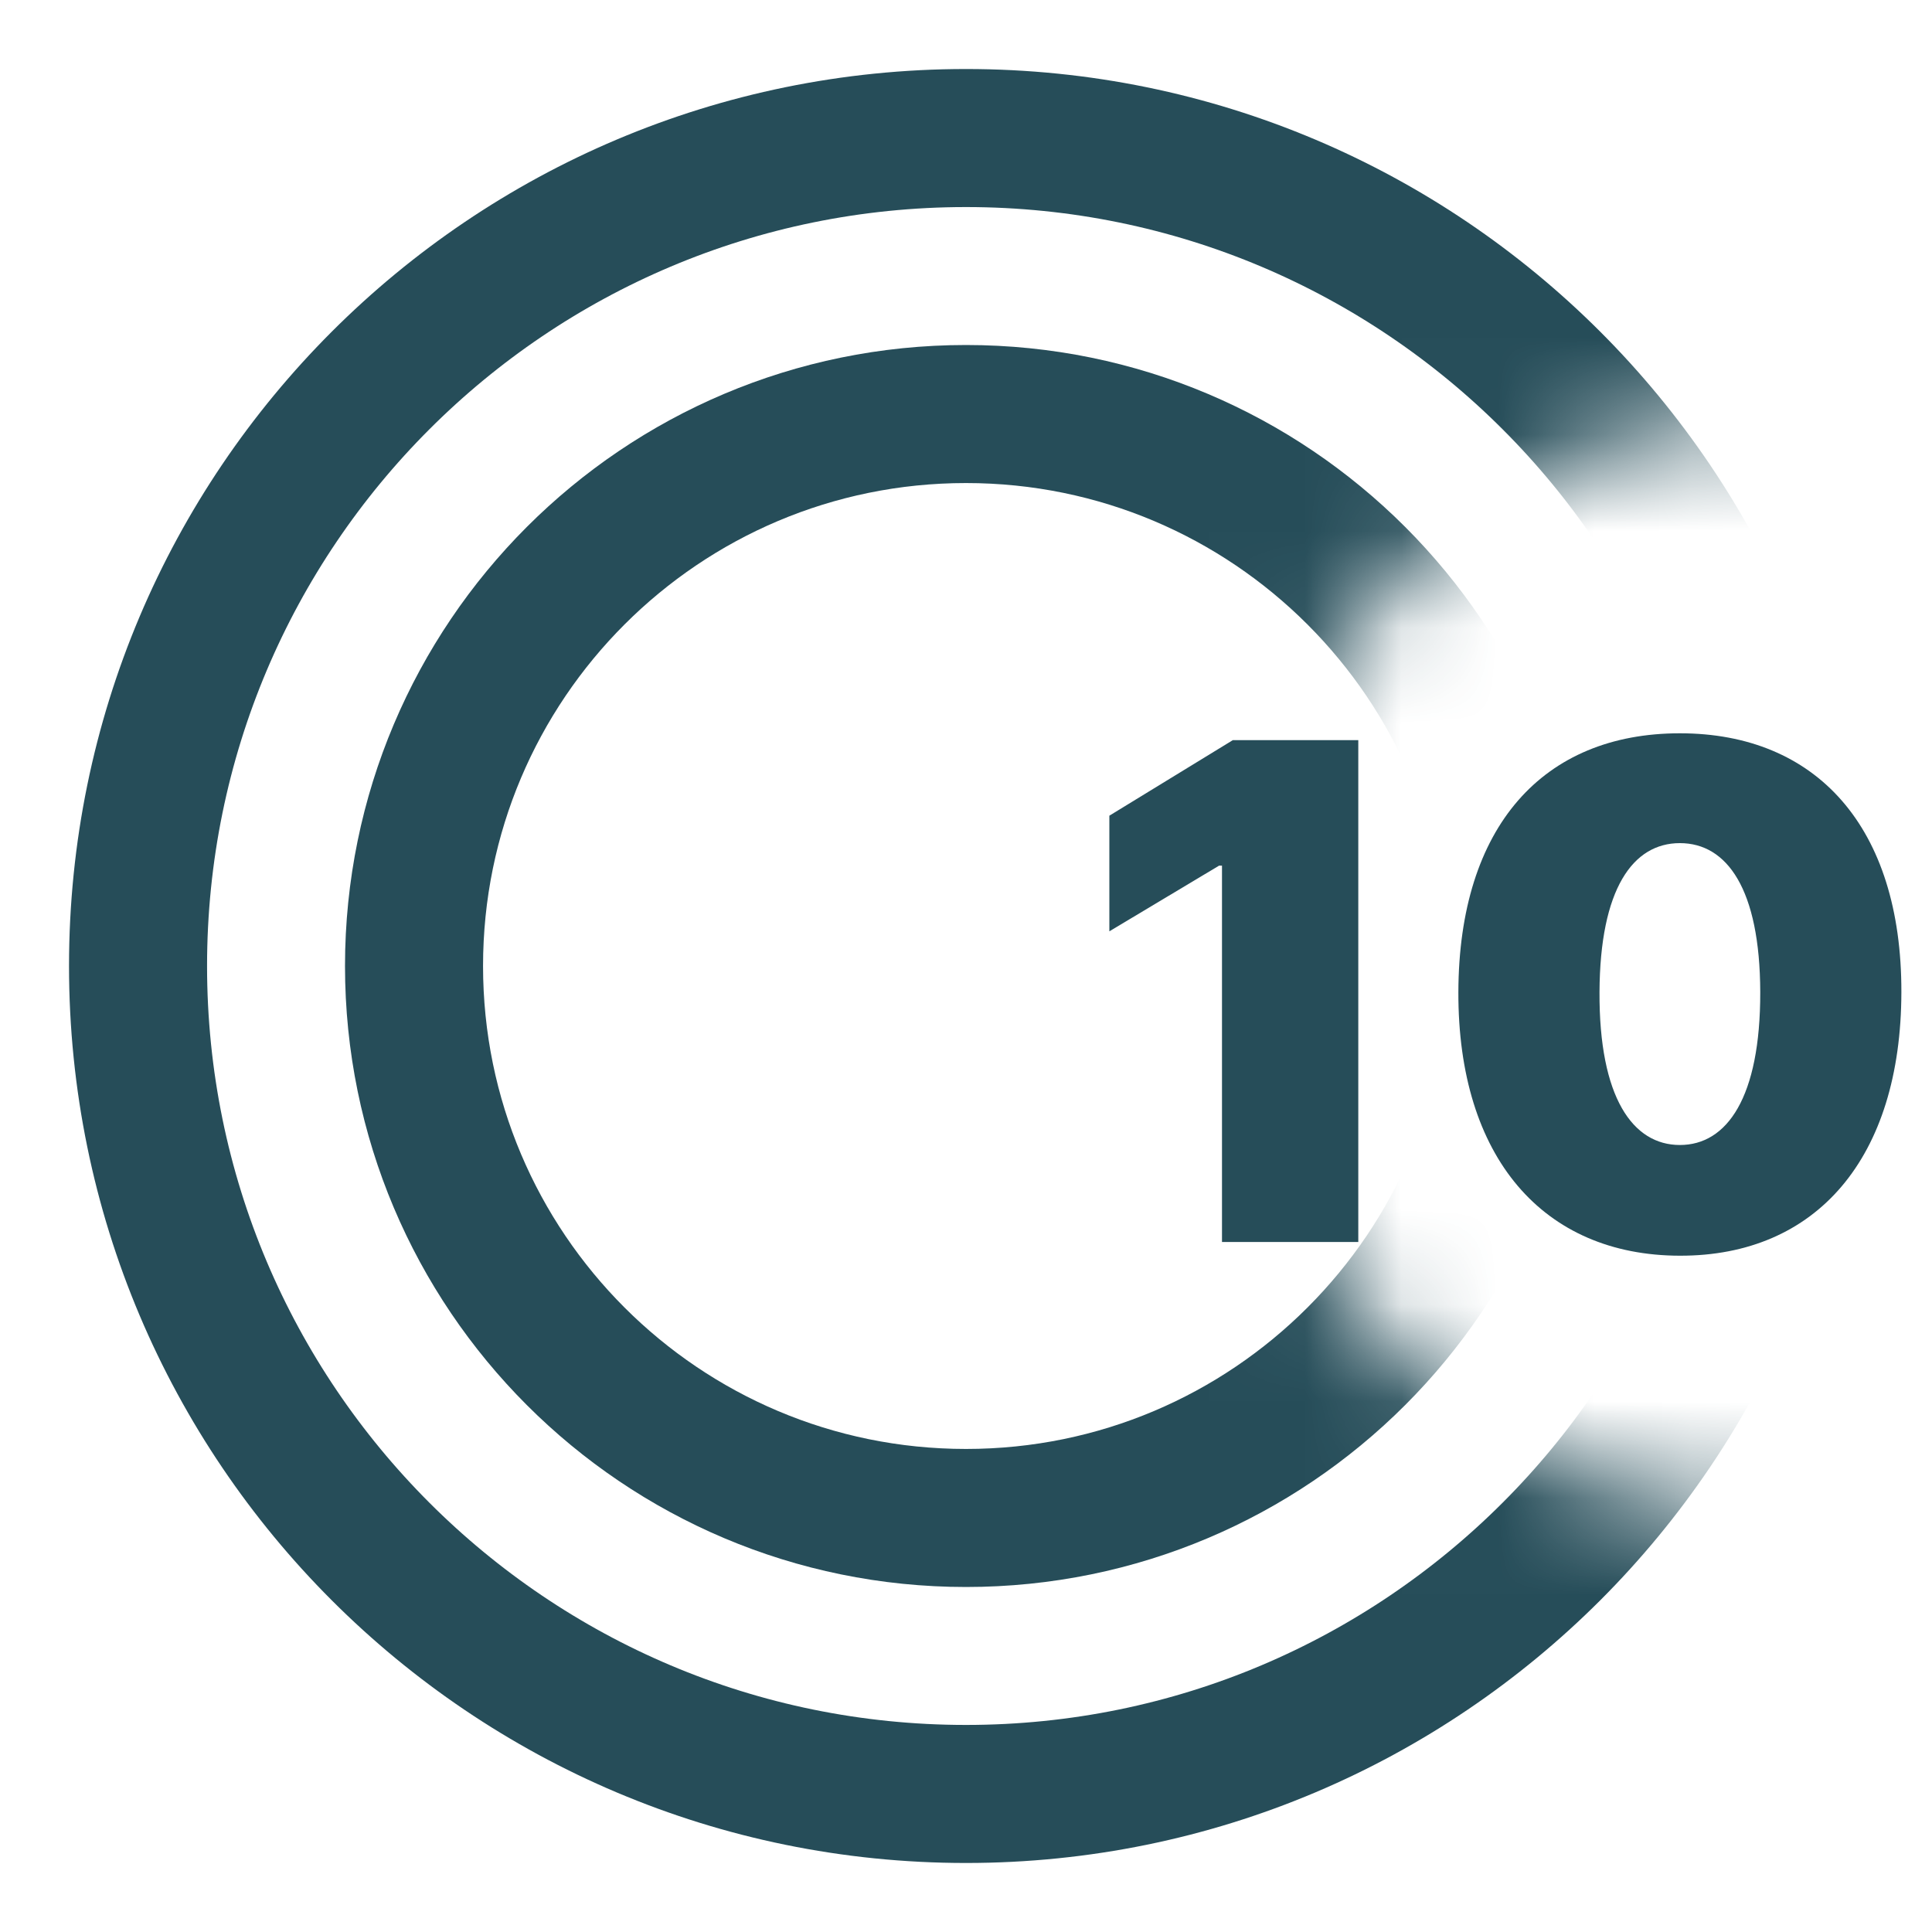 <svg width="20" height="20" viewBox="0 0 20 20" fill="none" xmlns="http://www.w3.org/2000/svg">
<mask id="mask0" mask-type="alpha" maskUnits="userSpaceOnUse" x="0" y="0" width="20" height="20">
<path fill-rule="evenodd" clip-rule="evenodd" d="M20 0H0V20H20V15.534C19.543 15.652 19.065 15.714 18.571 15.714C15.416 15.714 12.857 13.156 12.857 10C12.857 6.844 15.416 4.286 18.571 4.286C19.065 4.286 19.543 4.348 20 4.466V0Z" fill="#C4C4C4"/>
</mask>
<g mask="url(#mask0)">
<path fill-rule="evenodd" clip-rule="evenodd" d="M10 18.571C5.266 18.571 1.429 14.734 1.429 10C1.429 5.266 5.266 1.429 10 1.429C14.734 1.429 18.571 5.266 18.571 10C18.571 14.734 14.734 18.571 10 18.571V18.571Z" stroke="#264D59" stroke-width="1.429" stroke-linecap="round" stroke-linejoin="round"/>
<path fill-rule="evenodd" clip-rule="evenodd" d="M10 15.714C6.844 15.714 4.286 13.156 4.286 10C4.286 6.844 6.844 4.286 10 4.286C13.156 4.286 15.714 6.844 15.714 10C15.714 13.156 13.156 15.714 10 15.714V15.714Z" stroke="#264D59" stroke-width="1.429" stroke-linecap="round" stroke-linejoin="round"/>
</g>
<path d="M14.061 7.662H12.762L11.484 8.444V9.641L12.62 8.961H12.65V12.857H14.061V7.662Z" fill="#264D59"/>
<path d="M17.39 12.999C18.803 13.002 19.68 11.99 19.683 10.27C19.686 8.56 18.803 7.591 17.39 7.591C15.975 7.591 15.102 8.555 15.097 10.27C15.092 11.982 15.975 12.997 17.39 12.999ZM17.39 11.853C16.903 11.853 16.553 11.363 16.558 10.27C16.563 9.202 16.903 8.728 17.39 8.728C17.877 8.728 18.219 9.202 18.222 10.27C18.224 11.363 17.877 11.853 17.39 11.853Z" fill="#264D59"/>
</svg>
